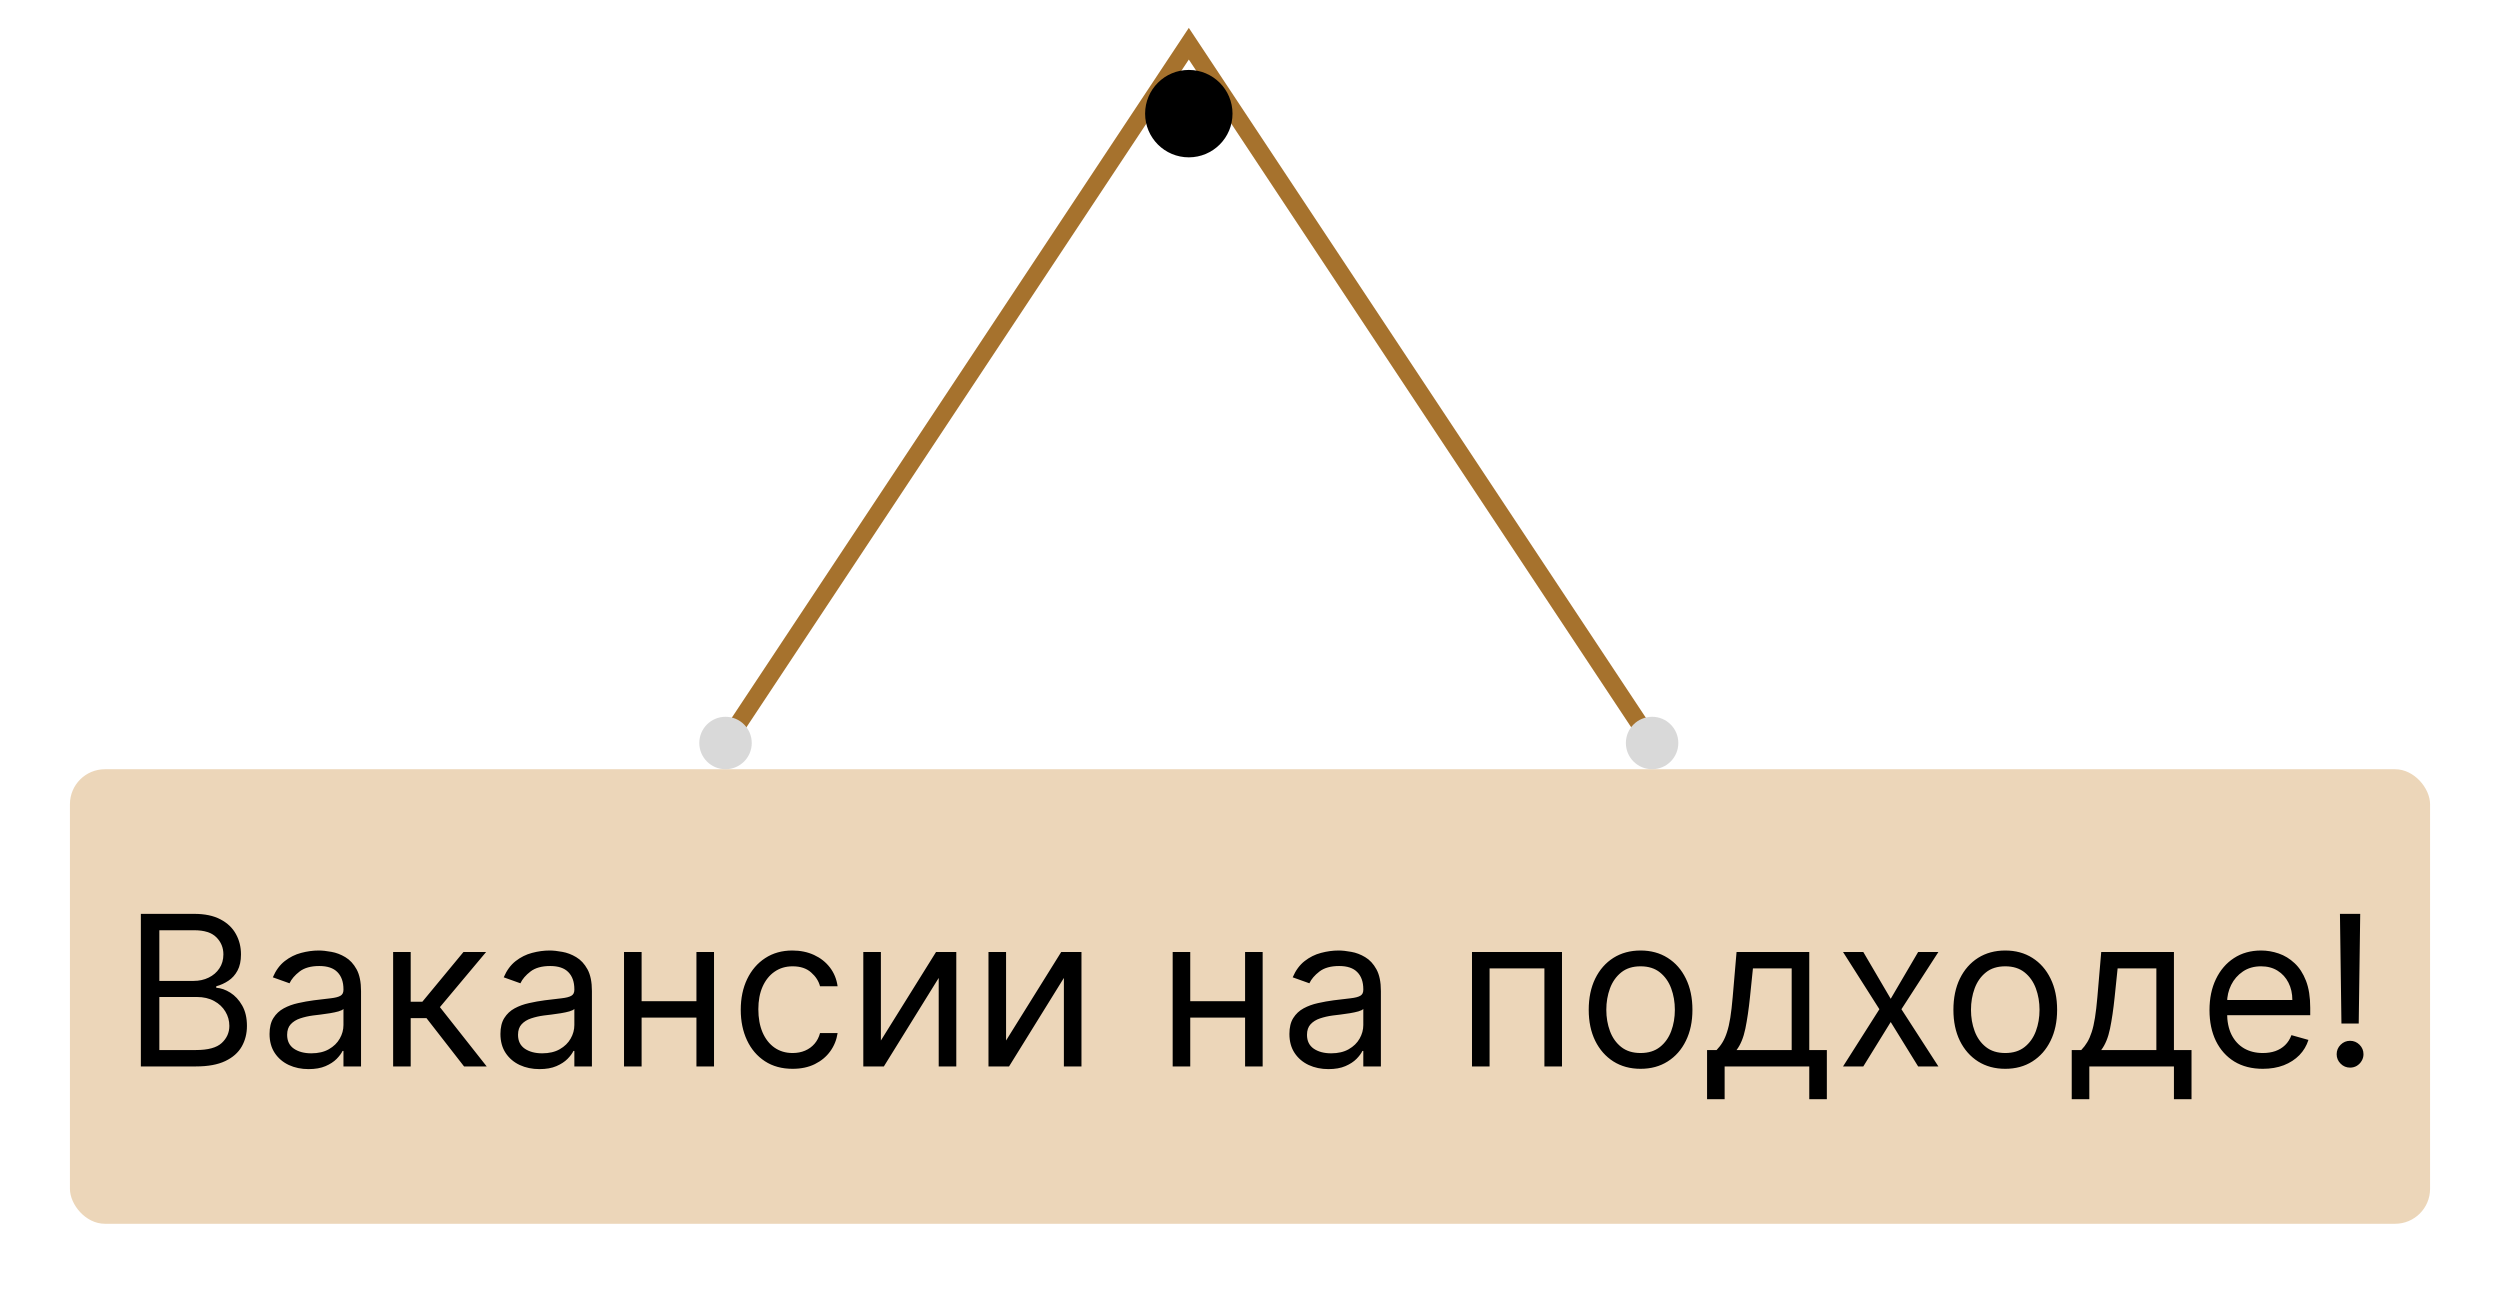 <svg width="143" height="74" viewBox="0 0 143 74" fill="none" xmlns="http://www.w3.org/2000/svg">
<g filter="url(#filter0_d_0_1)">
<rect x="4" y="40" width="135" height="26" rx="2" fill="#ECD6B9"/>
</g>
<g filter="url(#filter1_d_0_1)">
<path d="M8.057 57V48.273H11.108C11.716 48.273 12.217 48.378 12.612 48.588C13.007 48.795 13.301 49.075 13.494 49.428C13.688 49.777 13.784 50.165 13.784 50.591C13.784 50.966 13.717 51.276 13.584 51.52C13.453 51.764 13.28 51.957 13.064 52.099C12.851 52.242 12.619 52.347 12.369 52.415V52.5C12.636 52.517 12.905 52.611 13.175 52.781C13.445 52.952 13.671 53.196 13.852 53.514C14.034 53.832 14.125 54.222 14.125 54.682C14.125 55.119 14.026 55.513 13.827 55.862C13.628 56.212 13.314 56.489 12.885 56.693C12.456 56.898 11.898 57 11.21 57H8.057ZM9.114 56.062H11.21C11.901 56.062 12.391 55.929 12.68 55.662C12.973 55.392 13.119 55.065 13.119 54.682C13.119 54.386 13.044 54.114 12.893 53.864C12.743 53.611 12.528 53.409 12.25 53.258C11.972 53.105 11.642 53.028 11.261 53.028H9.114V56.062ZM9.114 52.108H11.074C11.392 52.108 11.679 52.045 11.935 51.92C12.193 51.795 12.398 51.619 12.548 51.392C12.702 51.165 12.778 50.898 12.778 50.591C12.778 50.207 12.645 49.882 12.378 49.615C12.111 49.345 11.688 49.21 11.108 49.21H9.114V52.108ZM17.651 57.153C17.236 57.153 16.86 57.075 16.522 56.919C16.184 56.76 15.915 56.531 15.717 56.233C15.518 55.932 15.418 55.568 15.418 55.142C15.418 54.767 15.492 54.463 15.64 54.23C15.788 53.994 15.985 53.81 16.232 53.676C16.479 53.543 16.752 53.443 17.05 53.378C17.352 53.31 17.654 53.256 17.958 53.216C18.356 53.165 18.678 53.126 18.925 53.101C19.175 53.072 19.357 53.026 19.471 52.96C19.587 52.895 19.646 52.781 19.646 52.619V52.585C19.646 52.165 19.53 51.838 19.3 51.605C19.073 51.372 18.728 51.256 18.265 51.256C17.785 51.256 17.408 51.361 17.136 51.571C16.863 51.781 16.671 52.006 16.56 52.244L15.606 51.903C15.776 51.506 16.004 51.196 16.288 50.974C16.575 50.75 16.887 50.594 17.225 50.506C17.566 50.415 17.901 50.369 18.231 50.369C18.441 50.369 18.683 50.395 18.955 50.446C19.231 50.494 19.496 50.595 19.752 50.749C20.011 50.902 20.225 51.133 20.396 51.443C20.566 51.753 20.651 52.168 20.651 52.688V57H19.646V56.114H19.595C19.526 56.256 19.413 56.408 19.254 56.57C19.095 56.731 18.883 56.869 18.619 56.983C18.354 57.097 18.032 57.153 17.651 57.153ZM17.805 56.25C18.202 56.25 18.538 56.172 18.81 56.016C19.086 55.859 19.293 55.658 19.433 55.41C19.575 55.163 19.646 54.903 19.646 54.631V53.71C19.603 53.761 19.509 53.808 19.364 53.851C19.222 53.891 19.058 53.926 18.87 53.957C18.685 53.986 18.505 54.011 18.329 54.034C18.155 54.054 18.015 54.071 17.907 54.085C17.646 54.119 17.401 54.175 17.174 54.251C16.95 54.325 16.768 54.438 16.629 54.588C16.492 54.736 16.424 54.938 16.424 55.193C16.424 55.543 16.553 55.807 16.812 55.986C17.073 56.162 17.404 56.25 17.805 56.25ZM22.487 57V50.455H23.492V53.301H24.157L26.51 50.455H27.805L25.163 53.608L27.839 57H26.544L24.396 54.239H23.492V57H22.487ZM30.858 57.153C30.444 57.153 30.067 57.075 29.729 56.919C29.391 56.76 29.122 56.531 28.924 56.233C28.725 55.932 28.625 55.568 28.625 55.142C28.625 54.767 28.699 54.463 28.847 54.23C28.995 53.994 29.192 53.81 29.439 53.676C29.686 53.543 29.959 53.443 30.258 53.378C30.559 53.31 30.861 53.256 31.165 53.216C31.563 53.165 31.885 53.126 32.133 53.101C32.383 53.072 32.564 53.026 32.678 52.96C32.794 52.895 32.853 52.781 32.853 52.619V52.585C32.853 52.165 32.738 51.838 32.508 51.605C32.28 51.372 31.935 51.256 31.472 51.256C30.992 51.256 30.615 51.361 30.343 51.571C30.07 51.781 29.878 52.006 29.767 52.244L28.813 51.903C28.983 51.506 29.211 51.196 29.495 50.974C29.782 50.75 30.094 50.594 30.432 50.506C30.773 50.415 31.108 50.369 31.438 50.369C31.648 50.369 31.89 50.395 32.162 50.446C32.438 50.494 32.703 50.595 32.959 50.749C33.218 50.902 33.432 51.133 33.603 51.443C33.773 51.753 33.858 52.168 33.858 52.688V57H32.853V56.114H32.801C32.733 56.256 32.62 56.408 32.461 56.57C32.301 56.731 32.09 56.869 31.826 56.983C31.561 57.097 31.239 57.153 30.858 57.153ZM31.012 56.25C31.409 56.25 31.745 56.172 32.017 56.016C32.293 55.859 32.5 55.658 32.64 55.41C32.782 55.163 32.853 54.903 32.853 54.631V53.71C32.81 53.761 32.716 53.808 32.571 53.851C32.429 53.891 32.265 53.926 32.077 53.957C31.892 53.986 31.712 54.011 31.536 54.034C31.363 54.054 31.222 54.071 31.114 54.085C30.853 54.119 30.608 54.175 30.381 54.251C30.157 54.325 29.975 54.438 29.836 54.588C29.699 54.736 29.631 54.938 29.631 55.193C29.631 55.543 29.76 55.807 30.019 55.986C30.28 56.162 30.611 56.25 31.012 56.25ZM40.075 53.267V54.205H36.461V53.267H40.075ZM36.7 50.455V57H35.694V50.455H36.7ZM40.842 50.455V57H39.836V50.455H40.842ZM45.337 57.136C44.724 57.136 44.195 56.992 43.752 56.702C43.309 56.412 42.968 56.013 42.729 55.504C42.491 54.996 42.371 54.415 42.371 53.761C42.371 53.097 42.494 52.51 42.738 52.001C42.985 51.49 43.329 51.091 43.769 50.804C44.212 50.514 44.729 50.369 45.32 50.369C45.781 50.369 46.195 50.455 46.565 50.625C46.934 50.795 47.236 51.034 47.472 51.341C47.708 51.648 47.854 52.006 47.911 52.415H46.906C46.829 52.117 46.658 51.852 46.394 51.622C46.133 51.389 45.781 51.273 45.337 51.273C44.945 51.273 44.602 51.375 44.306 51.58C44.014 51.781 43.785 52.067 43.62 52.436C43.458 52.803 43.377 53.233 43.377 53.727C43.377 54.233 43.457 54.673 43.616 55.048C43.778 55.423 44.005 55.715 44.298 55.922C44.593 56.129 44.94 56.233 45.337 56.233C45.599 56.233 45.836 56.188 46.049 56.097C46.262 56.006 46.443 55.875 46.59 55.705C46.738 55.534 46.843 55.33 46.906 55.091H47.911C47.854 55.477 47.714 55.825 47.489 56.135C47.268 56.442 46.974 56.686 46.607 56.868C46.244 57.047 45.82 57.136 45.337 57.136ZM50.387 55.517L53.541 50.455H54.7V57H53.694V51.938L50.557 57H49.381V50.455H50.387V55.517ZM57.547 55.517L60.701 50.455H61.86V57H60.854V51.938L57.718 57H56.541V50.455H57.547V55.517ZM71.457 53.267V54.205H67.844V53.267H71.457ZM68.082 50.455V57H67.077V50.455H68.082ZM72.224 50.455V57H71.219V50.455H72.224ZM75.987 57.153C75.572 57.153 75.196 57.075 74.858 56.919C74.52 56.76 74.251 56.531 74.053 56.233C73.854 55.932 73.754 55.568 73.754 55.142C73.754 54.767 73.828 54.463 73.976 54.23C74.124 53.994 74.321 53.81 74.568 53.676C74.815 53.543 75.088 53.443 75.386 53.378C75.688 53.31 75.99 53.256 76.294 53.216C76.692 53.165 77.014 53.126 77.261 53.101C77.511 53.072 77.693 53.026 77.807 52.96C77.923 52.895 77.981 52.781 77.981 52.619V52.585C77.981 52.165 77.867 51.838 77.636 51.605C77.409 51.372 77.064 51.256 76.601 51.256C76.121 51.256 75.744 51.361 75.472 51.571C75.199 51.781 75.007 52.006 74.896 52.244L73.942 51.903C74.112 51.506 74.34 51.196 74.624 50.974C74.91 50.75 75.223 50.594 75.561 50.506C75.902 50.415 76.237 50.369 76.567 50.369C76.777 50.369 77.019 50.395 77.291 50.446C77.567 50.494 77.832 50.595 78.088 50.749C78.347 50.902 78.561 51.133 78.731 51.443C78.902 51.753 78.987 52.168 78.987 52.688V57H77.981V56.114H77.93C77.862 56.256 77.749 56.408 77.59 56.57C77.43 56.731 77.219 56.869 76.954 56.983C76.69 57.097 76.368 57.153 75.987 57.153ZM76.141 56.25C76.538 56.25 76.874 56.172 77.146 56.016C77.422 55.859 77.629 55.658 77.769 55.41C77.91 55.163 77.981 54.903 77.981 54.631V53.71C77.939 53.761 77.845 53.808 77.7 53.851C77.558 53.891 77.394 53.926 77.206 53.957C77.021 53.986 76.841 54.011 76.665 54.034C76.492 54.054 76.351 54.071 76.243 54.085C75.981 54.119 75.737 54.175 75.51 54.251C75.285 54.325 75.104 54.438 74.965 54.588C74.828 54.736 74.76 54.938 74.76 55.193C74.76 55.543 74.889 55.807 75.148 55.986C75.409 56.162 75.74 56.25 76.141 56.25ZM84.198 57V50.455H89.346V57H88.34V51.392H85.204V57H84.198ZM93.841 57.136C93.25 57.136 92.732 56.996 92.286 56.715C91.843 56.433 91.496 56.04 91.246 55.534C90.999 55.028 90.875 54.438 90.875 53.761C90.875 53.08 90.999 52.484 91.246 51.976C91.496 51.467 91.843 51.072 92.286 50.791C92.732 50.51 93.25 50.369 93.841 50.369C94.432 50.369 94.949 50.51 95.392 50.791C95.838 51.072 96.185 51.467 96.432 51.976C96.682 52.484 96.807 53.08 96.807 53.761C96.807 54.438 96.682 55.028 96.432 55.534C96.185 56.04 95.838 56.433 95.392 56.715C94.949 56.996 94.432 57.136 93.841 57.136ZM93.841 56.233C94.29 56.233 94.659 56.118 94.949 55.888C95.239 55.658 95.454 55.355 95.593 54.98C95.732 54.605 95.802 54.199 95.802 53.761C95.802 53.324 95.732 52.916 95.593 52.538C95.454 52.16 95.239 51.855 94.949 51.622C94.659 51.389 94.29 51.273 93.841 51.273C93.392 51.273 93.023 51.389 92.733 51.622C92.444 51.855 92.229 52.16 92.09 52.538C91.951 52.916 91.881 53.324 91.881 53.761C91.881 54.199 91.951 54.605 92.09 54.98C92.229 55.355 92.444 55.658 92.733 55.888C93.023 56.118 93.392 56.233 93.841 56.233ZM97.644 58.875V56.062H98.189C98.322 55.923 98.438 55.773 98.534 55.611C98.631 55.449 98.715 55.257 98.785 55.035C98.859 54.811 98.922 54.538 98.973 54.217C99.024 53.894 99.07 53.503 99.109 53.045L99.331 50.455H103.49V56.062H104.496V58.875H103.49V57H98.649V58.875H97.644ZM99.331 56.062H102.484V51.392H100.268L100.098 53.045C100.027 53.73 99.939 54.328 99.834 54.84C99.729 55.351 99.561 55.758 99.331 56.062ZM106.581 50.455L108.149 53.131L109.717 50.455H110.876L108.762 53.727L110.876 57H109.717L108.149 54.46L106.581 57H105.422L107.501 53.727L105.422 50.455H106.581ZM114.701 57.136C114.11 57.136 113.591 56.996 113.145 56.715C112.702 56.433 112.355 56.04 112.105 55.534C111.858 55.028 111.735 54.438 111.735 53.761C111.735 53.08 111.858 52.484 112.105 51.976C112.355 51.467 112.702 51.072 113.145 50.791C113.591 50.51 114.11 50.369 114.701 50.369C115.292 50.369 115.809 50.51 116.252 50.791C116.698 51.072 117.044 51.467 117.292 51.976C117.542 52.484 117.667 53.08 117.667 53.761C117.667 54.438 117.542 55.028 117.292 55.534C117.044 56.04 116.698 56.433 116.252 56.715C115.809 56.996 115.292 57.136 114.701 57.136ZM114.701 56.233C115.15 56.233 115.519 56.118 115.809 55.888C116.098 55.658 116.313 55.355 116.452 54.98C116.591 54.605 116.661 54.199 116.661 53.761C116.661 53.324 116.591 52.916 116.452 52.538C116.313 52.16 116.098 51.855 115.809 51.622C115.519 51.389 115.15 51.273 114.701 51.273C114.252 51.273 113.882 51.389 113.593 51.622C113.303 51.855 113.088 52.16 112.949 52.538C112.81 52.916 112.74 53.324 112.74 53.761C112.74 54.199 112.81 54.605 112.949 54.98C113.088 55.355 113.303 55.658 113.593 55.888C113.882 56.118 114.252 56.233 114.701 56.233ZM118.503 58.875V56.062H119.048C119.182 55.923 119.297 55.773 119.393 55.611C119.49 55.449 119.574 55.257 119.645 55.035C119.719 54.811 119.781 54.538 119.832 54.217C119.884 53.894 119.929 53.503 119.969 53.045L120.19 50.455H124.349V56.062H125.355V58.875H124.349V57H119.509V58.875H118.503ZM120.19 56.062H123.344V51.392H121.128L120.957 53.045C120.886 53.73 120.798 54.328 120.693 54.84C120.588 55.351 120.42 55.758 120.19 56.062ZM129.434 57.136C128.804 57.136 128.26 56.997 127.802 56.719C127.348 56.438 126.997 56.045 126.75 55.543C126.505 55.037 126.383 54.449 126.383 53.778C126.383 53.108 126.505 52.517 126.75 52.006C126.997 51.492 127.341 51.091 127.781 50.804C128.224 50.514 128.741 50.369 129.332 50.369C129.673 50.369 130.01 50.426 130.342 50.54C130.674 50.653 130.977 50.838 131.25 51.094C131.522 51.347 131.74 51.682 131.902 52.099C132.064 52.517 132.145 53.031 132.145 53.642V54.068H127.099V53.199H131.122C131.122 52.83 131.048 52.5 130.9 52.21C130.755 51.92 130.548 51.692 130.278 51.524C130.011 51.356 129.696 51.273 129.332 51.273C128.931 51.273 128.585 51.372 128.292 51.571C128.002 51.767 127.779 52.023 127.623 52.338C127.467 52.653 127.389 52.992 127.389 53.352V53.932C127.389 54.426 127.474 54.845 127.645 55.189C127.818 55.53 128.058 55.79 128.365 55.969C128.672 56.145 129.028 56.233 129.434 56.233C129.699 56.233 129.937 56.196 130.15 56.122C130.366 56.045 130.552 55.932 130.708 55.781C130.865 55.628 130.985 55.438 131.071 55.21L132.042 55.483C131.94 55.812 131.768 56.102 131.527 56.352C131.285 56.599 130.987 56.793 130.632 56.932C130.277 57.068 129.877 57.136 129.434 57.136ZM135.004 48.273L134.919 54.545H133.93L133.845 48.273H135.004ZM134.424 57.068C134.214 57.068 134.034 56.993 133.883 56.842C133.733 56.692 133.657 56.511 133.657 56.301C133.657 56.091 133.733 55.91 133.883 55.76C134.034 55.609 134.214 55.534 134.424 55.534C134.635 55.534 134.815 55.609 134.966 55.76C135.116 55.91 135.191 56.091 135.191 56.301C135.191 56.44 135.156 56.568 135.085 56.685C135.017 56.801 134.924 56.895 134.808 56.966C134.694 57.034 134.566 57.068 134.424 57.068Z" fill="black"/>
</g>
<path d="M41.5 42.5L54.75 22.5L68 2.5L94.5 42.5" stroke="#A6722D"/>
<g filter="url(#filter2_d_0_1)">
<circle cx="68" cy="2.5" r="2.5" fill="black"/>
</g>
<circle cx="1.5" cy="1.5" r="1.5" transform="matrix(1 0 0 -1 40 44)" fill="#D9D9D9"/>
<circle cx="1.5" cy="1.5" r="1.5" transform="matrix(1 0 0 -1 93 44)" fill="#D9D9D9"/>
<defs>
<filter id="filter0_d_0_1" x="0" y="40" width="143" height="34" filterUnits="userSpaceOnUse" color-interpolation-filters="sRGB">
<feFlood flood-opacity="0" result="BackgroundImageFix"/>
<feColorMatrix in="SourceAlpha" type="matrix" values="0 0 0 0 0 0 0 0 0 0 0 0 0 0 0 0 0 0 127 0" result="hardAlpha"/>
<feOffset dy="4"/>
<feGaussianBlur stdDeviation="2"/>
<feComposite in2="hardAlpha" operator="out"/>
<feColorMatrix type="matrix" values="0 0 0 0 0 0 0 0 0 0 0 0 0 0 0 0 0 0 0.25 0"/>
<feBlend mode="normal" in2="BackgroundImageFix" result="effect1_dropShadow_0_1"/>
<feBlend mode="normal" in="SourceGraphic" in2="effect1_dropShadow_0_1" result="shape"/>
</filter>
<filter id="filter1_d_0_1" x="4.057" y="48.273" width="135.135" height="18.602" filterUnits="userSpaceOnUse" color-interpolation-filters="sRGB">
<feFlood flood-opacity="0" result="BackgroundImageFix"/>
<feColorMatrix in="SourceAlpha" type="matrix" values="0 0 0 0 0 0 0 0 0 0 0 0 0 0 0 0 0 0 127 0" result="hardAlpha"/>
<feOffset dy="4"/>
<feGaussianBlur stdDeviation="2"/>
<feComposite in2="hardAlpha" operator="out"/>
<feColorMatrix type="matrix" values="0 0 0 0 0 0 0 0 0 0 0 0 0 0 0 0 0 0 0.25 0"/>
<feBlend mode="normal" in2="BackgroundImageFix" result="effect1_dropShadow_0_1"/>
<feBlend mode="normal" in="SourceGraphic" in2="effect1_dropShadow_0_1" result="shape"/>
</filter>
<filter id="filter2_d_0_1" x="61.5" y="0" width="13" height="13" filterUnits="userSpaceOnUse" color-interpolation-filters="sRGB">
<feFlood flood-opacity="0" result="BackgroundImageFix"/>
<feColorMatrix in="SourceAlpha" type="matrix" values="0 0 0 0 0 0 0 0 0 0 0 0 0 0 0 0 0 0 127 0" result="hardAlpha"/>
<feOffset dy="4"/>
<feGaussianBlur stdDeviation="2"/>
<feComposite in2="hardAlpha" operator="out"/>
<feColorMatrix type="matrix" values="0 0 0 0 0 0 0 0 0 0 0 0 0 0 0 0 0 0 0.25 0"/>
<feBlend mode="normal" in2="BackgroundImageFix" result="effect1_dropShadow_0_1"/>
<feBlend mode="normal" in="SourceGraphic" in2="effect1_dropShadow_0_1" result="shape"/>
</filter>
</defs>
</svg>
